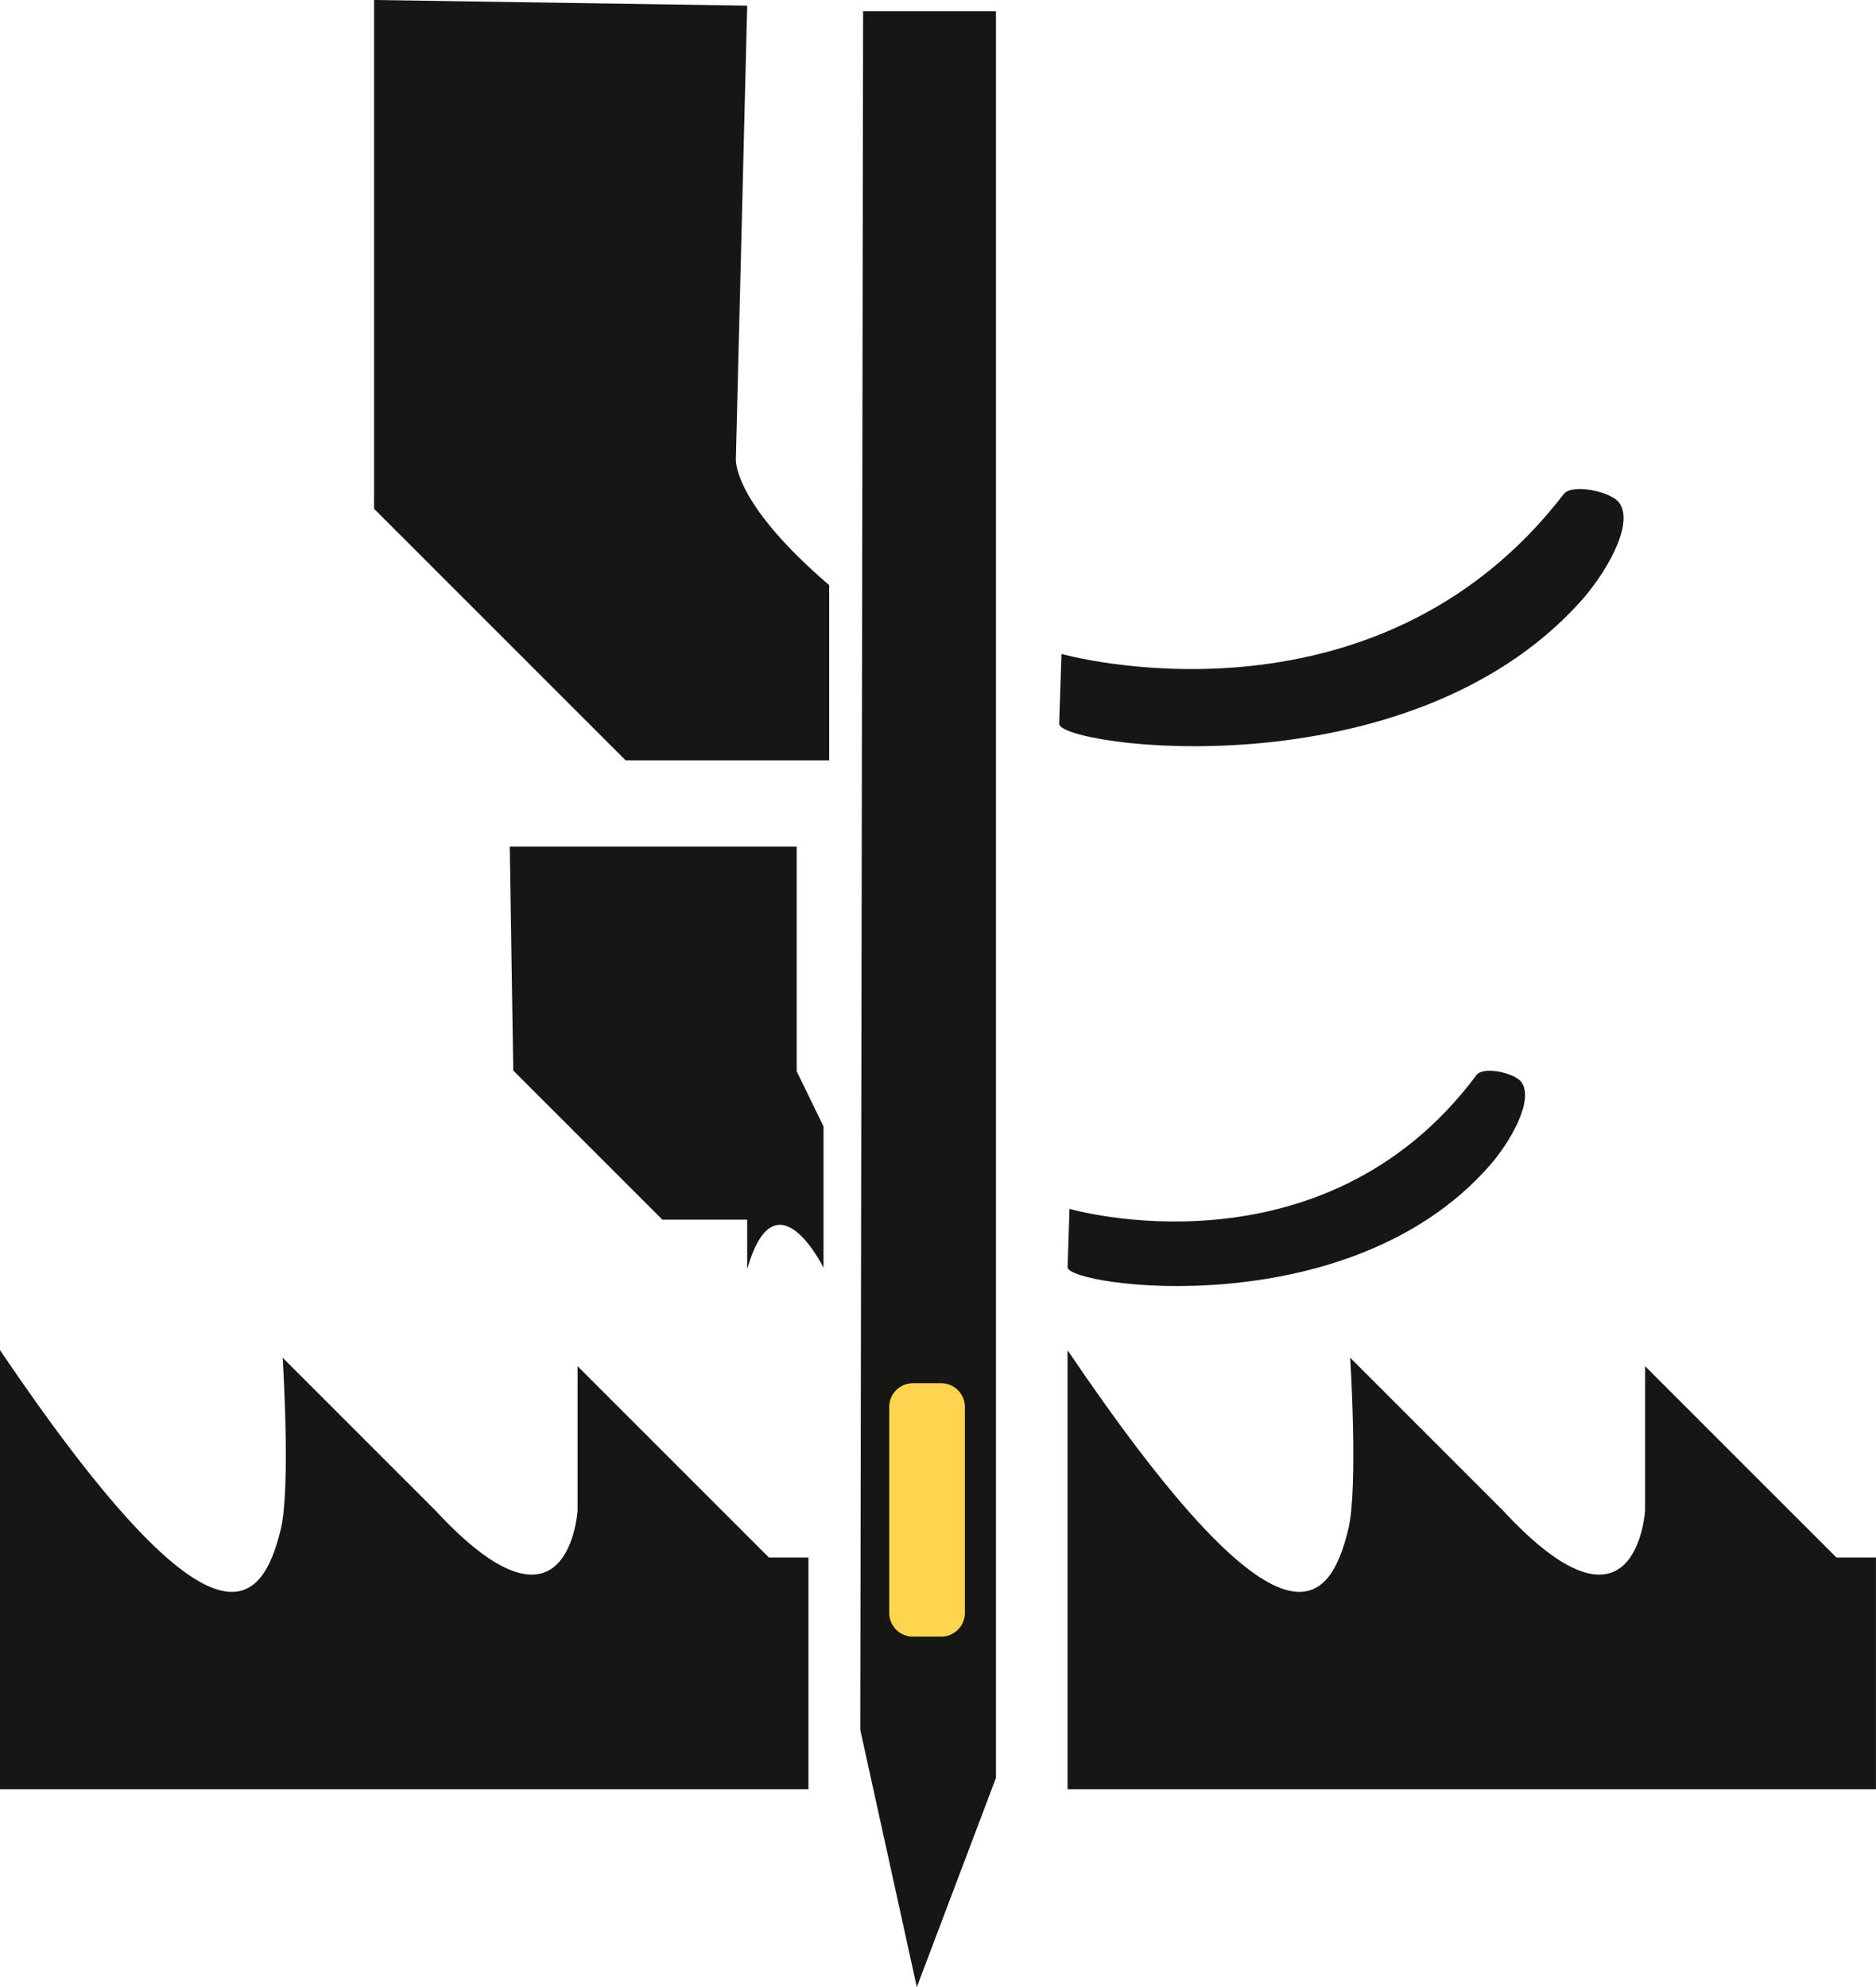 <svg xmlns="http://www.w3.org/2000/svg" xmlns:xlink="http://www.w3.org/1999/xlink" width="110.605" height="117.16" viewBox="0 0 110.605 117.16">
  <defs>
    <clipPath id="clip-path">
      <rect id="Rectángulo_364491" data-name="Rectángulo 364491" width="110.605" height="117.159" fill="none"/>
    </clipPath>
  </defs>
  <g id="Grupo_1069679" data-name="Grupo 1069679" transform="translate(-1139.328 4688.02)">
    <g id="Grupo_1069678" data-name="Grupo 1069678">
      <g id="Grupo_1069677" data-name="Grupo 1069677">
        <g id="Grupo_1060903" data-name="Grupo 1060903" transform="translate(1139.328 -4688.02)">
          <path id="Trazado_780960" data-name="Trazado 780960" d="M29.619.387l-.167,101.326,3.334,15.167,4.665-12.332V.387Z" transform="translate(21.268 0.279)" fill="#161615"/>
          <g id="Grupo_1060902" data-name="Grupo 1060902" transform="translate(0 0)">
            <g id="Grupo_1060901" data-name="Grupo 1060901" clip-path="url(#clip-path)">
              <path id="Trazado_780961" data-name="Trazado 780961" d="M33.5,62.3H31.848a1.4,1.4,0,0,1-1.405-1.405V48.759a1.4,1.4,0,0,1,1.405-1.4H33.5a1.4,1.4,0,0,1,1.405,1.4V60.893A1.4,1.4,0,0,1,33.5,62.3" transform="translate(21.983 34.195)" fill="#ffd54f"/>
              <path id="Trazado_780962" data-name="Trazado 780962" d="M0,46.226V72.113H47.663V58.448H45.331L34.053,47.17v8.5s-.5,8.526-8.388,0l-9-9s.484,7.653-.11,10.111c-1.154,4.77-4,8-16.555-10.555" transform="translate(0 33.38)" fill="#161615"/>
              <path id="Trazado_780963" data-name="Trazado 780963" d="M36.548,46.226V72.113H84.211V58.448H81.879L70.6,47.17v8.5s-.5,8.526-8.388,0l-9-9s.484,7.653-.11,10.111c-1.154,4.77-4,8-16.555-10.555" transform="translate(26.392 33.38)" fill="#161615"/>
              <path id="Trazado_780964" data-name="Trazado 780964" d="M36.66,44.8s14.888,4.333,24-7.889c.4-.541,2.3-.121,2.668.444.718,1.1-.708,3.542-1.889,4.889-8.338,9.516-24.923,7.111-24.888,6,.057-1.777.112-3.444.112-3.444" transform="translate(26.392 26.473)" fill="#161615"/>
              <path id="Trazado_780965" data-name="Trazado 780965" d="M36.4,26.466s18.37,5.177,29.61-9.423c.5-.648,2.833-.145,3.289.53.887,1.309-.873,4.231-2.33,5.84-10.288,11.369-30.748,8.5-30.707,7.167.069-2.123.138-4.114.138-4.114" transform="translate(26.183 12.09)" fill="#161615"/>
              <path id="Trazado_780966" data-name="Trazado 780966" d="M34.805.334,34.139,27s-.334,2.5,5.5,7.5V44.832h-12L12.807,30V0Z" transform="translate(9.248 -0.001)" fill="#161615"/>
              <path id="Trazado_780967" data-name="Trazado 780967" d="M17.452,28.984H34.368v13.25l1.583,3.25v8.332s-2.833-5.748-4.5.084V50.982h-5L17.66,42.191Z" transform="translate(12.602 20.929)" fill="#161615"/>
            </g>
          </g>
        </g>
      </g>
    </g>
  </g>
</svg>
